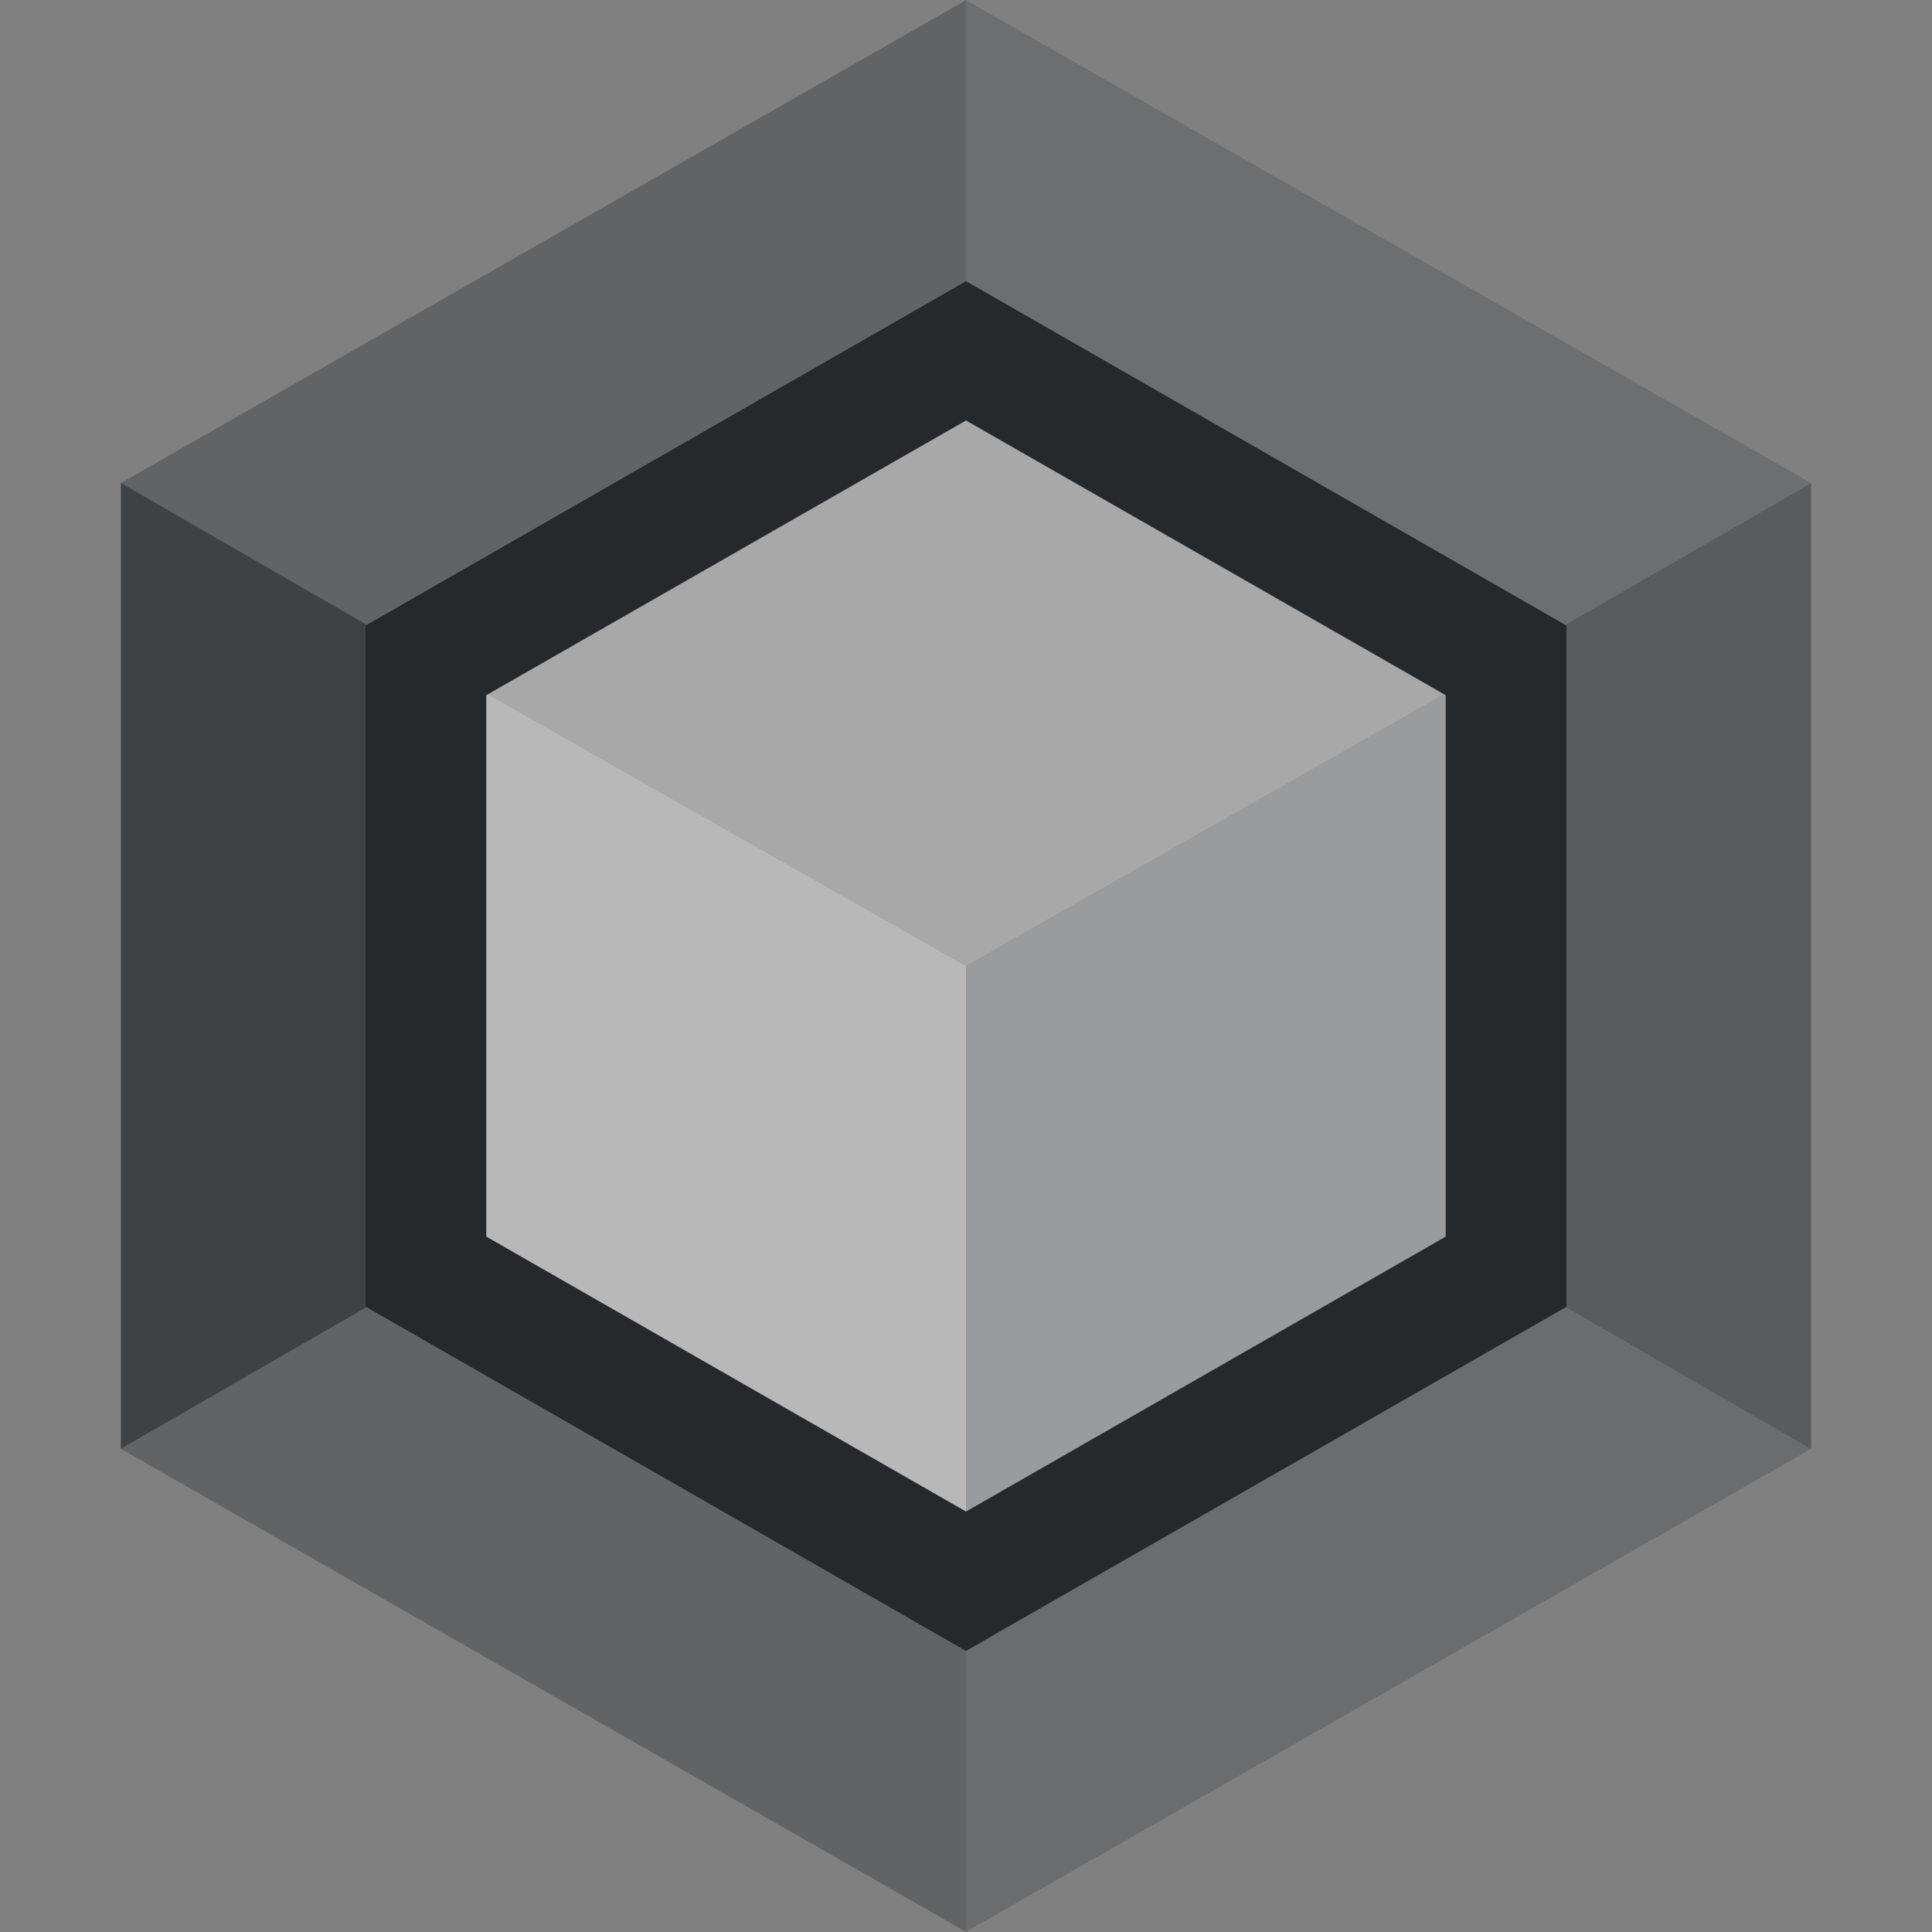<?xml version="1.0" encoding="UTF-8"?>
<!-- Created with Inkscape (http://www.inkscape.org/) -->
<svg width="16" height="16" version="1.0" xmlns="http://www.w3.org/2000/svg" xmlns:cc="http://creativecommons.org/ns#" xmlns:dc="http://purl.org/dc/elements/1.1/" xmlns:rdf="http://www.w3.org/1999/02/22-rdf-syntax-ns#">
	<rect width="100%" height="100%" fill="#808080" stroke="none"/>
	<defs>
		<style id="current-color-scheme" type="text/css">.ColorScheme-Text {color:#090d11;}.ColorScheme-Background{color:#ffffff;}</style>
	</defs>
	<path id="c" class="ColorScheme-Background" d="m3.037 10.826-2.037 1.174 7 4v-2.328l-4.963-2.846z" style="fill-opacity:.5;fill:currentColor"/>
	<path class="ColorScheme-Background" d="m12.965 10.828-4.717 2.701-0.248 0.143v2.328l7-4-2.035-1.172z" style="fill-opacity:.5;fill:currentColor"/>
	<path class="ColorScheme-Background" d="m11.959 5.75-3.959 2.25v4.519l3.973-2.277v-4.484l-0.014-0.008z" style="fill-opacity:.5;fill:currentColor"/>
	<path class="ColorScheme-Background" d="m4.041 5.75-0.014 0.008v4.484l3.973 2.277v-4.519l-3.959-2.25z" style="fill-opacity:.5;fill:currentColor"/>
	<path class="ColorScheme-Background" d="m1 4v8l2.037-1.174-0.01-0.006v-5.641l0.01-0.006-2.037-1.174z" style="fill-opacity:.5;fill:currentColor"/>
	<path class="ColorScheme-Background" d="m15 4-2.037 1.174 0.01 0.006v5.643l-0.008 0.004 2.035 1.174v-8z" style="fill-opacity:.5;fill:currentColor"/>
	<path class="ColorScheme-Background" d="m8 3.482-3.959 2.268 3.959 2.25 3.959-2.25-3.959-2.268z" style="fill-opacity:.5;fill:currentColor"/>
	<path class="ColorScheme-Background" d="m8 0-7 4 2.037 1.174 4.963-2.846v-2.328z" style="fill-opacity:.5;fill:currentColor"/>
	<path class="ColorScheme-Background" d="m8 0v2.328l4.963 2.846 2.037-1.174-7-4z" style="fill-opacity:.5;fill:currentColor"/>
	<path class="ColorScheme-Text" d="m11.959 5.75-3.959 2.25v4.519l3.973-2.277v-4.484l-0.014-0.008z" style="fill-opacity:.75;fill:currentColor;opacity:.274"/>
	<path class="ColorScheme-Text" d="m4.041 5.75-0.014 0.008v4.484l3.973 2.277v-4.519l-3.959-2.25z" style="fill-opacity:.75;fill:currentColor;opacity:.061"/>
	<path class="ColorScheme-Text" d="m8 3.482-3.959 2.268 3.959 2.25 3.959-2.25-3.959-2.268z" style="fill-opacity:.75;fill:currentColor;opacity:.173"/>
	<path class="ColorScheme-Text" d="m8 0-7 4 2.037 1.174 4.963-2.846v-2.328z" style="fill-opacity:.75;fill:currentColor;opacity:.689"/>
	<path class="ColorScheme-Text" d="m8 0v2.328l4.963 2.846 2.037-1.174-7-4z" style="fill-opacity:.75;fill:currentColor;opacity:.606"/>
	<path class="ColorScheme-Text" d="m3.037 10.826-2.037 1.174 7 4v-2.328l-4.963-2.846z" style="fill-opacity:.75;fill:currentColor;opacity:.684"/>
	<path class="ColorScheme-Text" d="m12.965 10.828-4.717 2.701-0.248 0.143v2.328l7-4-2.035-1.172z" style="fill-opacity:.75;fill:currentColor;opacity:.623"/>
	<path class="ColorScheme-Text" d="m15 4-2.037 1.174 0.01 0.006v5.643l-0.008 0.004 2.035 1.174v-8z" style="fill-opacity:.75;fill:currentColor;opacity:.755"/>
	<path class="ColorScheme-Text" d="m1 4v8l2.037-1.174-0.01-0.006v-5.641l0.01-0.006-2.037-1.174z" style="fill-opacity:.75;fill:currentColor;opacity:.933"/>
	<path class="ColorScheme-Text" d="m8 2.328-4.973 2.852v5.641l4.973 2.852 0.248-0.143 4.725-2.707v-5.643zm0 1.154 3.973 2.275v4.484l-3.973 2.277-3.973-2.277v-4.484z" style="fill-opacity:.75;fill:currentColor"/>
</svg>
